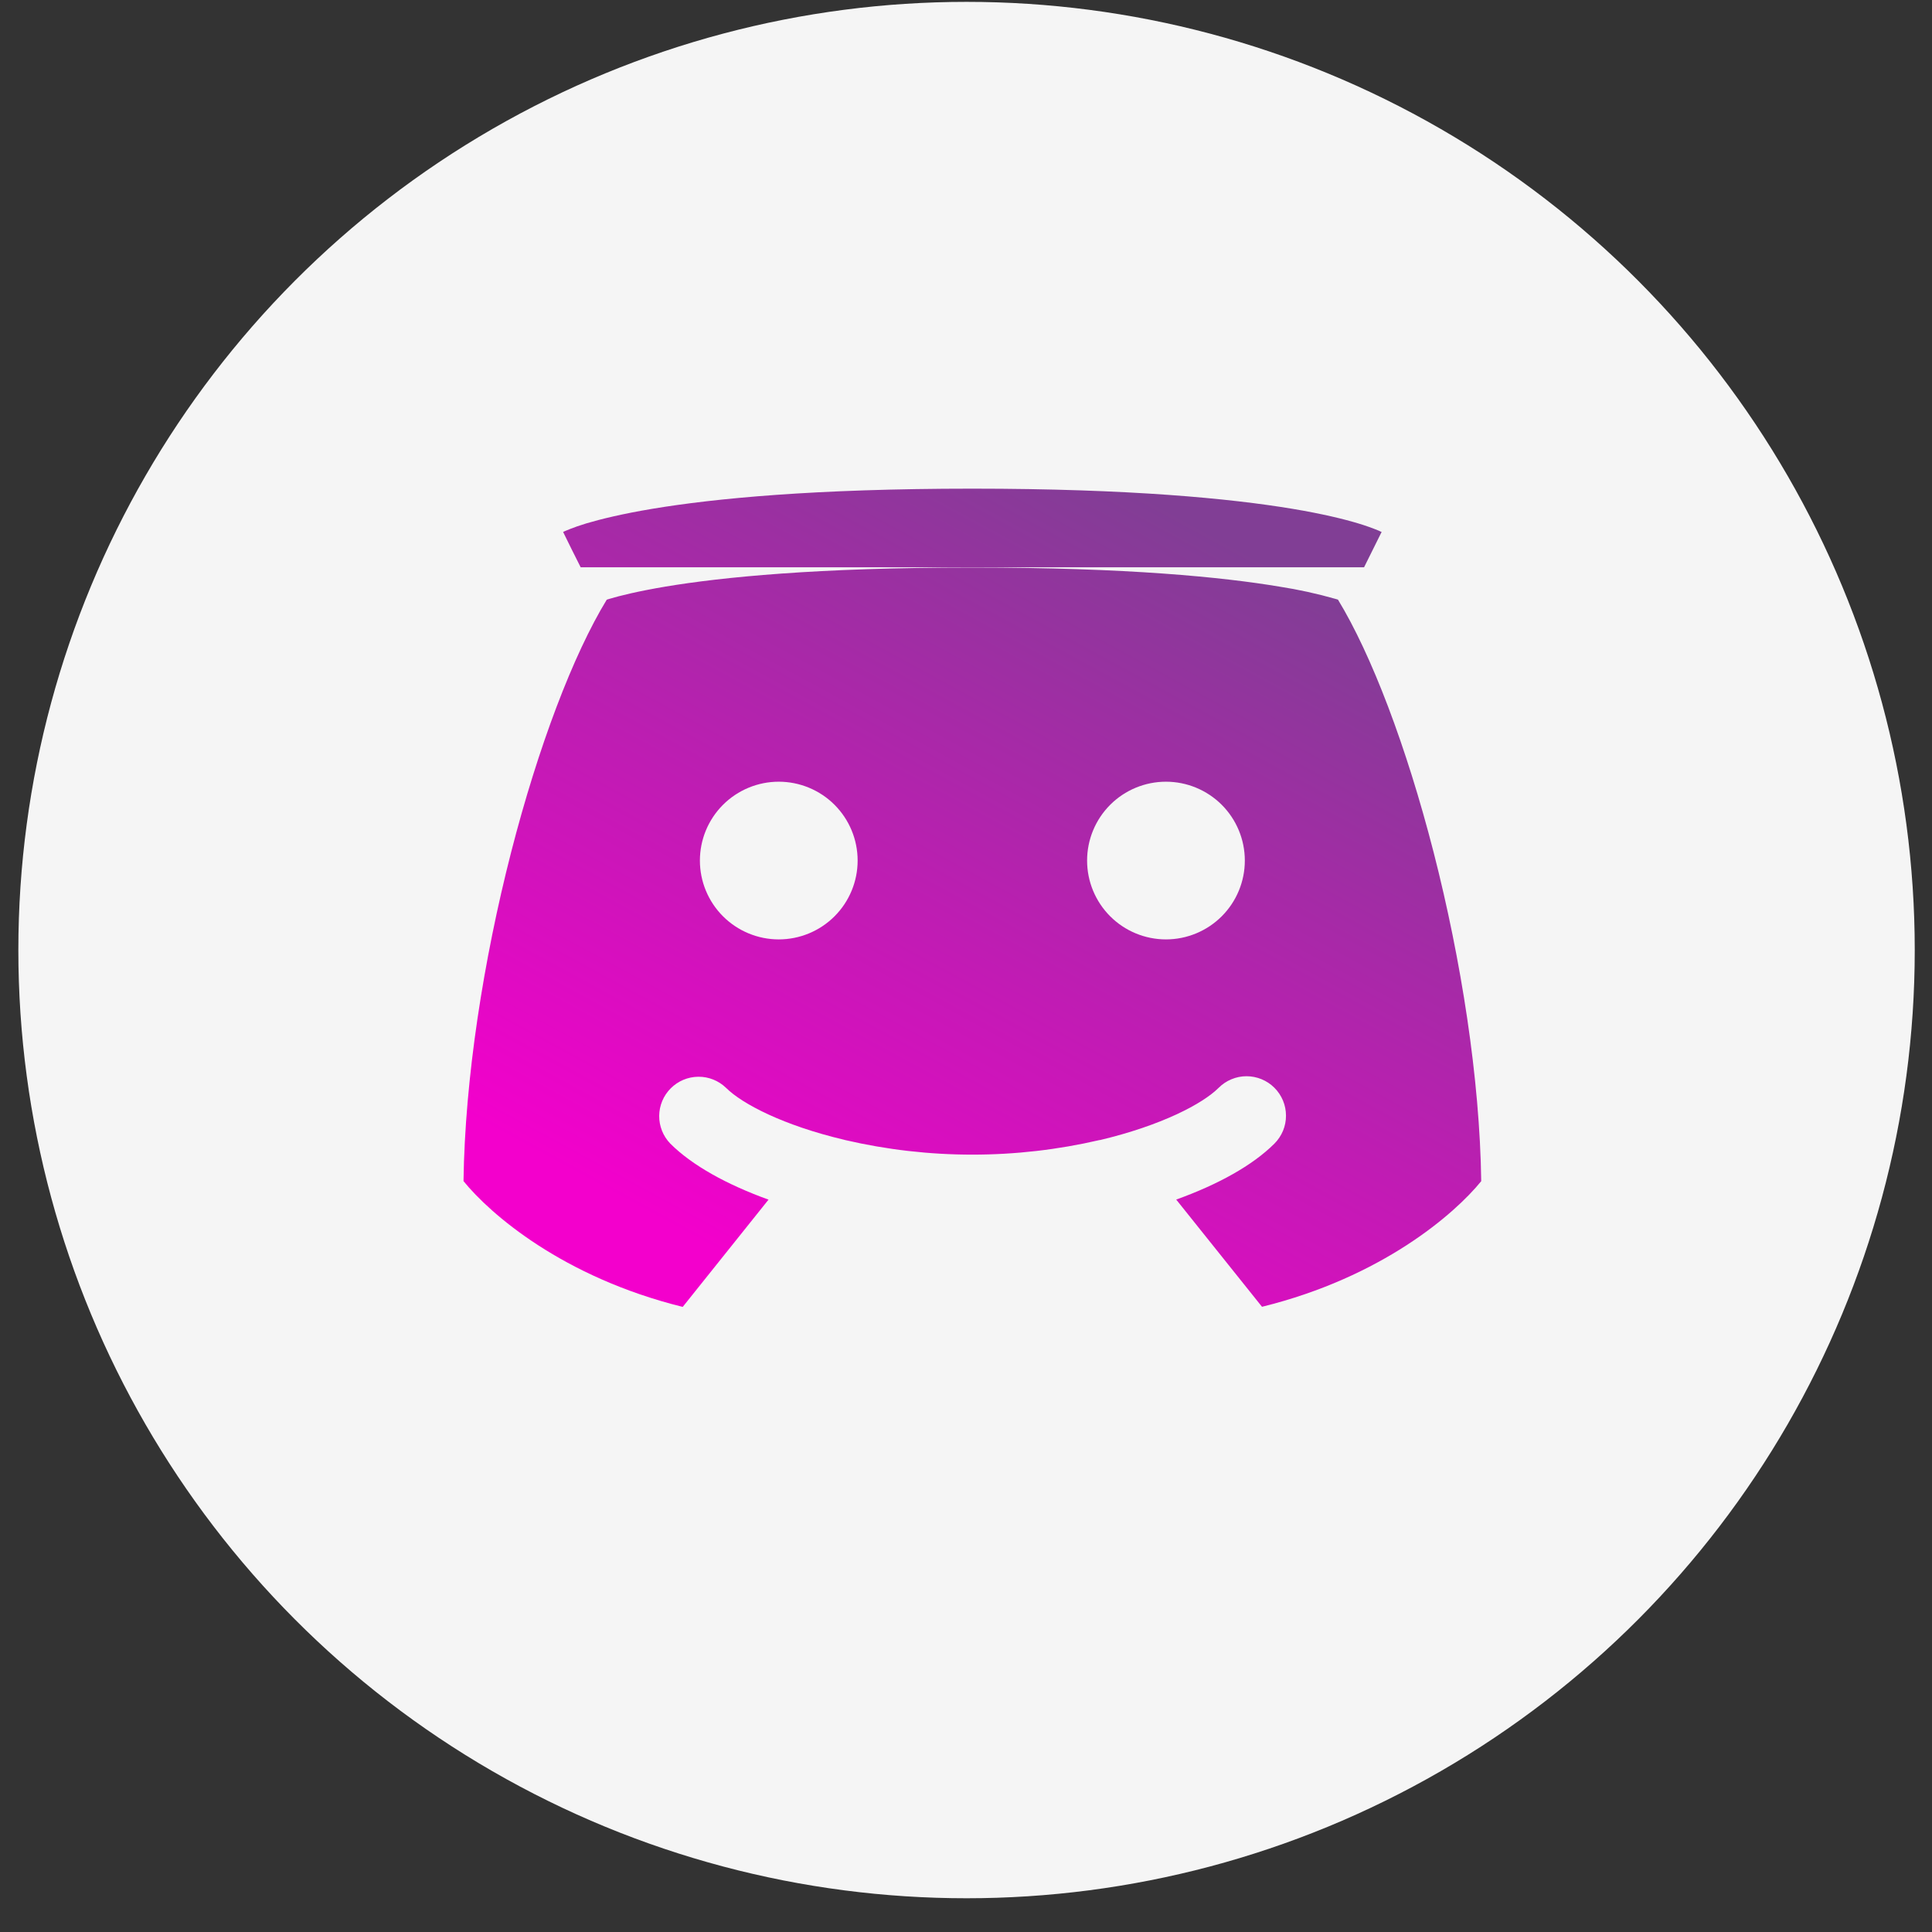 <svg width="56" height="56" viewBox="0 0 56 56" fill="none" xmlns="http://www.w3.org/2000/svg">
<rect x="0" y="0" width="56" height="56" fill="#333333" stroke="none"/>
<circle cx="28.016" cy="27.538" r="27.484" fill="#F5F5F5"/>
<path fill-rule="evenodd" clip-rule="evenodd" d="M17.588 17.38C16.616 18.973 15.604 21.631 14.815 24.703C14.015 27.826 13.476 31.261 13.435 34.235C14.207 35.188 16.312 37.021 19.789 37.881L22.276 34.772C21.074 34.338 20.063 33.782 19.428 33.147C19.22 32.931 19.105 32.643 19.107 32.343C19.11 32.043 19.23 31.757 19.442 31.545C19.654 31.333 19.94 31.213 20.24 31.21C20.54 31.207 20.828 31.323 21.044 31.531C21.512 31.997 22.71 32.623 24.477 33.039L24.493 33.044C26.922 33.609 29.447 33.609 31.876 33.044H31.89C33.659 32.623 34.856 31.997 35.323 31.531C35.429 31.425 35.555 31.34 35.694 31.283C35.832 31.225 35.981 31.195 36.131 31.195C36.281 31.195 36.43 31.225 36.569 31.282C36.708 31.34 36.834 31.424 36.94 31.53C37.046 31.636 37.13 31.762 37.188 31.901C37.246 32.039 37.275 32.188 37.275 32.338C37.276 32.488 37.246 32.637 37.189 32.776C37.131 32.914 37.047 33.041 36.941 33.147C36.306 33.782 35.295 34.338 34.093 34.77L36.58 37.878C40.056 37.021 42.162 35.188 42.934 34.237C42.893 31.261 42.354 27.826 41.554 24.703C40.765 21.629 39.752 18.973 38.781 17.38L38.712 17.36C38.176 17.207 37.631 17.088 37.081 17.003C35.455 16.731 32.681 16.45 28.184 16.45C23.689 16.45 20.916 16.731 19.288 17.003C18.477 17.14 17.958 17.27 17.657 17.36L17.588 17.382V17.38ZM16.831 16.443C16.659 16.103 16.489 15.762 16.322 15.419H16.326L16.333 15.414L16.351 15.405L16.397 15.385L16.532 15.33C16.642 15.286 16.795 15.232 16.998 15.17C17.407 15.049 18.022 14.896 18.914 14.747C20.697 14.45 23.599 14.164 28.184 14.164C32.77 14.164 35.675 14.452 37.455 14.747C38.347 14.896 38.964 15.049 39.371 15.172C39.575 15.233 39.775 15.304 39.972 15.385L40.018 15.408L40.036 15.414L40.043 15.417L40.045 15.419H40.047L39.538 16.443M22.573 27.229C23.179 27.229 23.761 26.988 24.189 26.56C24.618 26.131 24.859 25.55 24.859 24.944C24.859 24.337 24.618 23.756 24.189 23.327C23.761 22.899 23.179 22.658 22.573 22.658C21.967 22.658 21.386 22.899 20.957 23.327C20.528 23.756 20.287 24.337 20.287 24.944C20.287 25.55 20.528 26.131 20.957 26.56C21.386 26.988 21.967 27.229 22.573 27.229ZM36.082 24.944C36.082 25.55 35.841 26.131 35.412 26.56C34.983 26.988 34.402 27.229 33.796 27.229C33.19 27.229 32.608 26.988 32.18 26.56C31.751 26.131 31.51 25.55 31.51 24.944C31.51 24.337 31.751 23.756 32.18 23.327C32.608 22.899 33.19 22.658 33.796 22.658C34.402 22.658 34.983 22.899 35.412 23.327C35.841 23.756 36.082 24.337 36.082 24.944Z" fill="url(#paint0_linear_7_397)"/>
<defs>
<linearGradient id="paint0_linear_7_397" x1="8.187" y1="29.44" x2="20.219" y2="7.326" gradientUnits="userSpaceOnUse">
<stop stop-color="#F300CC"/>
<stop offset="1" stop-color="#813E95"/>
</linearGradient>
</defs>
</svg>
